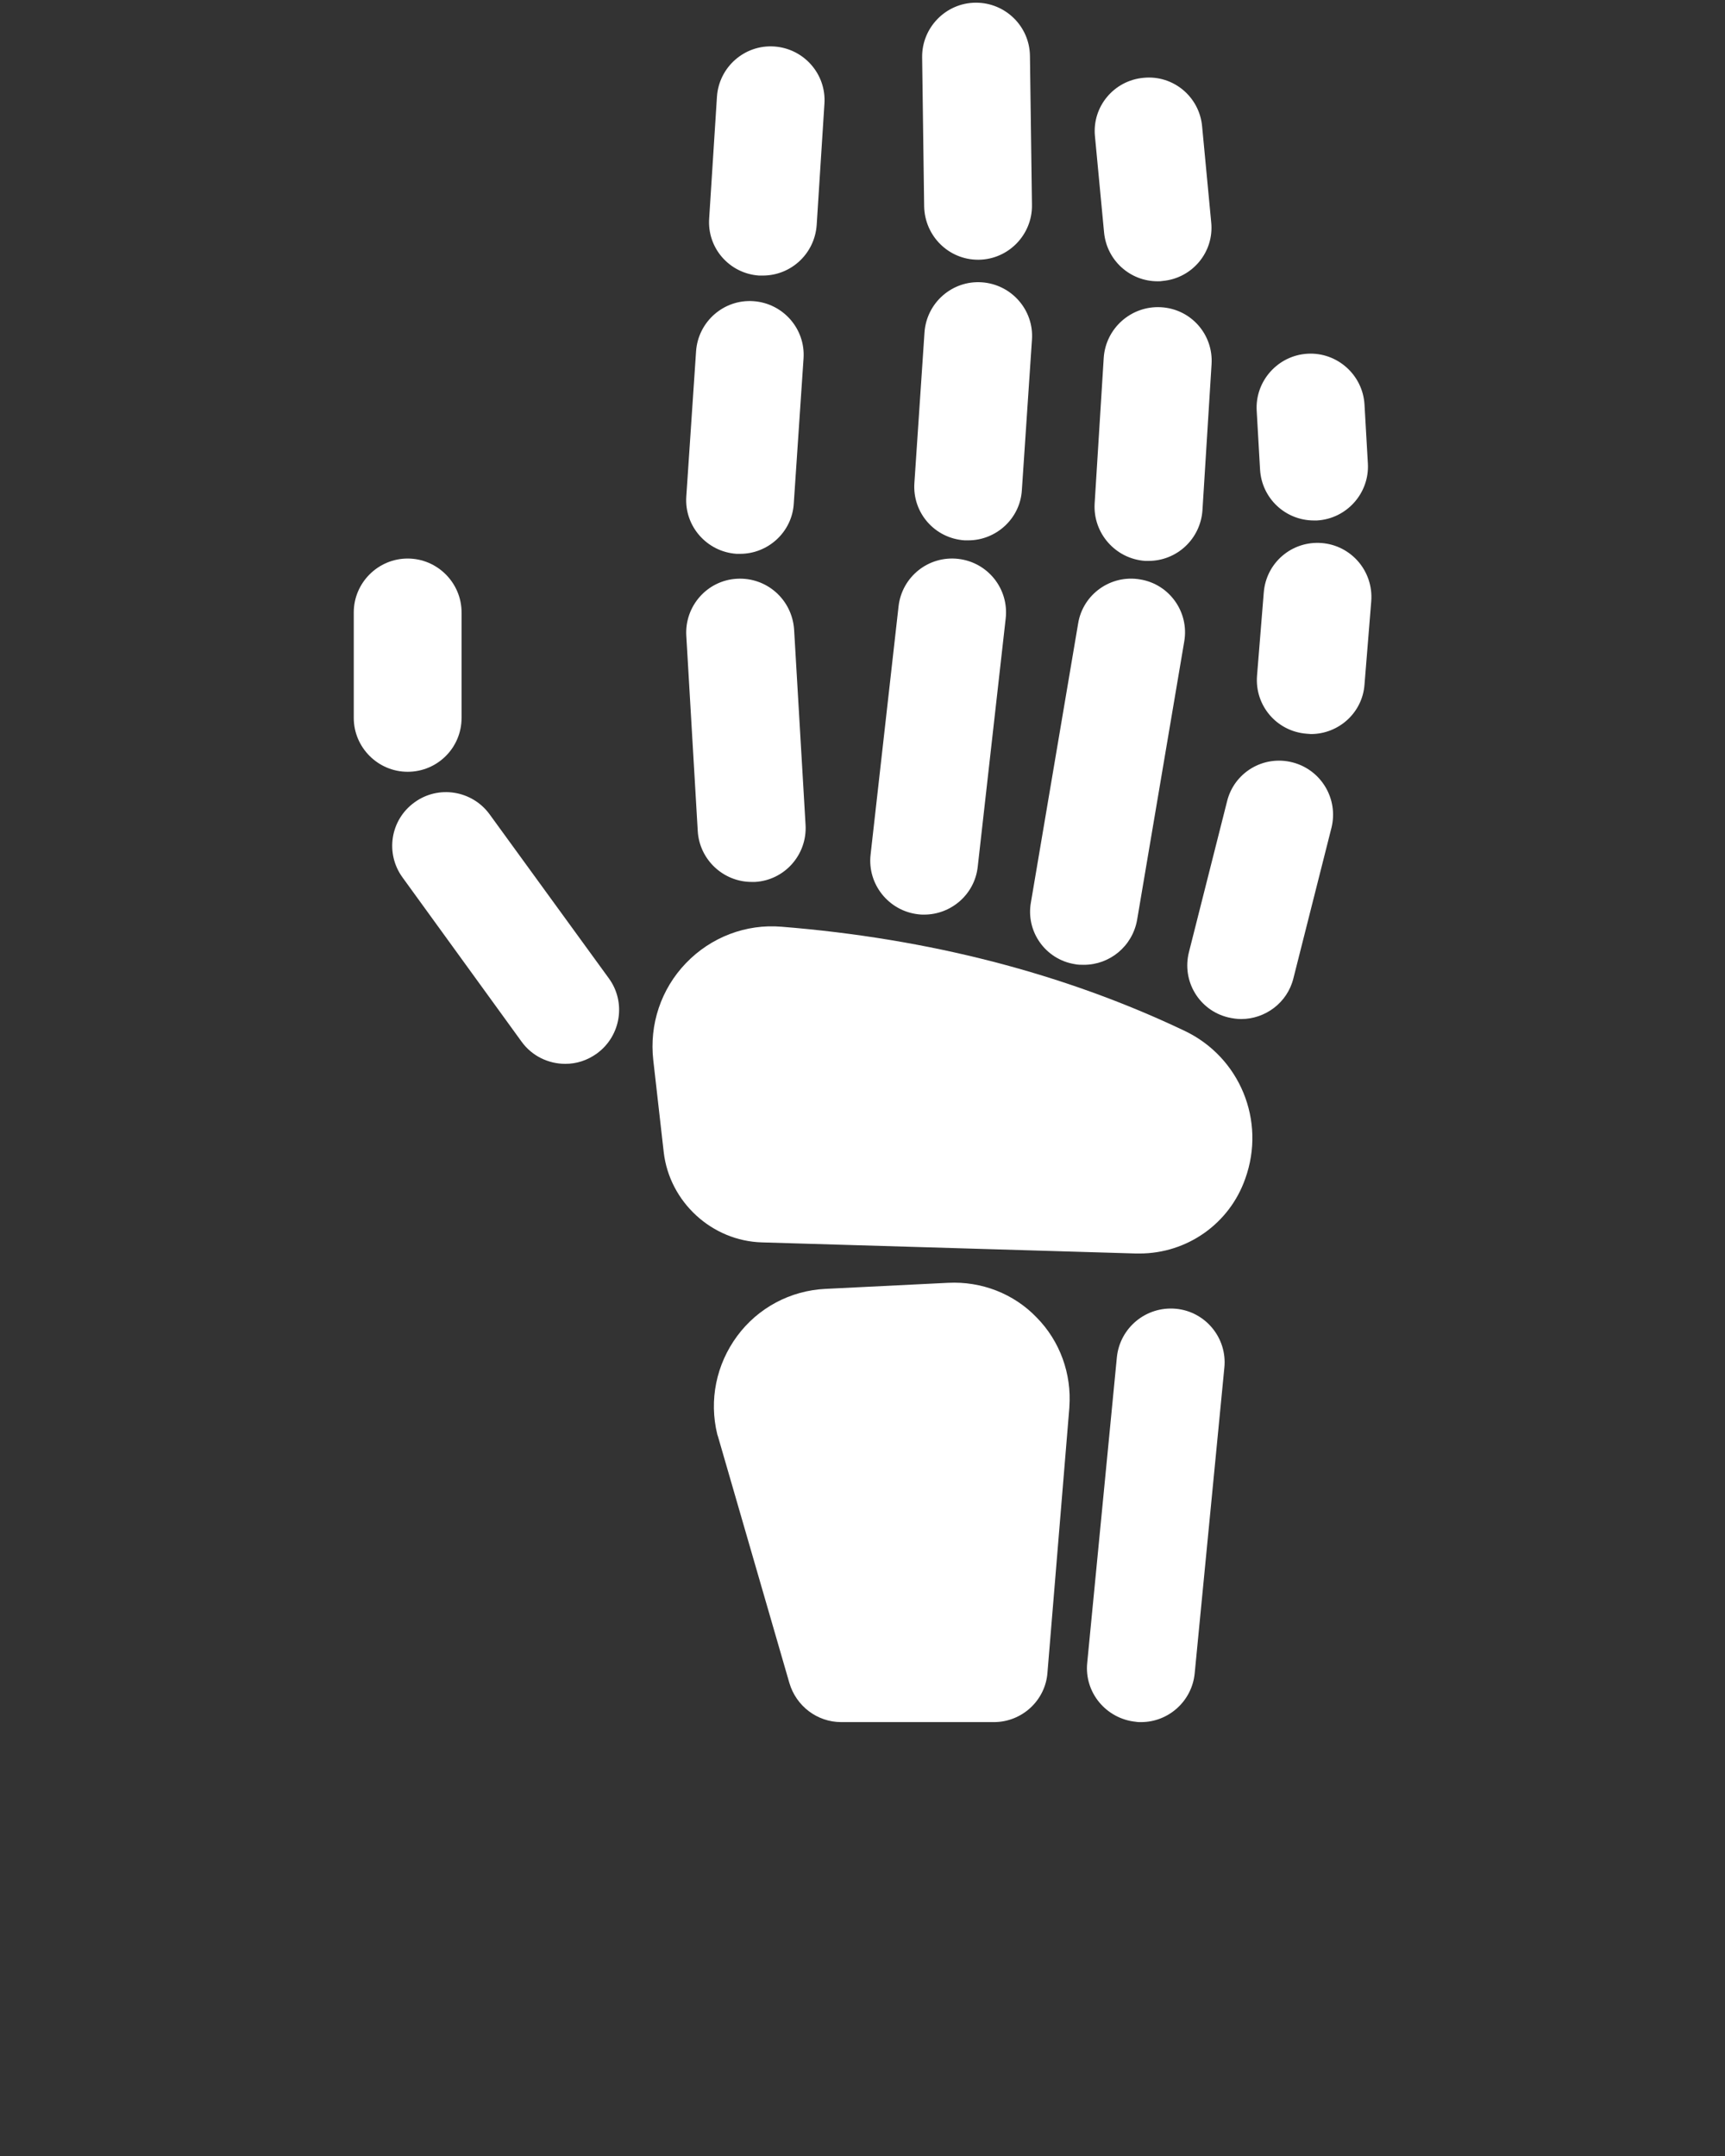 <?xml version="1.0" encoding="utf-8"?>
<!-- Generator: Adobe Illustrator 25.2.0, SVG Export Plug-In . SVG Version: 6.00 Build 0)  -->
<!DOCTYPE svg PUBLIC "-//W3C//DTD SVG 1.1//EN" "http://www.w3.org/Graphics/SVG/1.1/DTD/svg11.dtd">
<svg version="1.1" id="Calque_1" xmlns:x="http://ns.adobe.com/Extensibility/1.0/" xmlns:i="http://ns.adobe.com/AdobeIllustrator/10.0/" xmlns:graph="http://ns.adobe.com/Graphs/1.0/"
	 xmlns="http://www.w3.org/2000/svg" xmlns:xlink="http://www.w3.org/1999/xlink" x="0px" y="0px" viewBox="0 0 512 640"
	 style="enable-background:new 0 0 512 640;" xml:space="preserve">
<rect x="0" y="0" width="512" height="640" fill="#333333" stroke="none"/>
<style type="text/css">
	.st0{fill:#FFFFFF;}
</style>
<g>
	<g>
		<path class="st0" d="M281.4,380.8l-36.4,1.8c-10.4,0.5-20,5.6-26.2,14s-8.4,19-5.9,29.2c0.1,0.2,0.1,0.4,0.2,0.6l21.2,73.2
			c2,6.8,8.2,11.6,15.4,11.6H295c8.3,0,15.3-6.4,15.9-14.7l6.5-78.7c0-0.1,0-0.1,0-0.2c0.7-9.8-2.8-19.5-9.7-26.5
			C300.9,384,291.3,380.3,281.4,380.8z"/>
		<path class="st0" d="M349,388.5c-8.8-0.8-16.6,5.6-17.5,14.4l-8.8,90.7c-0.9,8.8,5.6,16.6,14.4,17.5c0.5,0.1,1,0.1,1.6,0.1
			c8.1,0,15.1-6.2,15.9-14.5l8.8-90.7C364.3,397.2,357.8,389.3,349,388.5z"/>
		<path class="st0" d="M351.6,306c-35.7-17-75.9-27.4-119.6-30.9c-10.6-0.9-21,3.1-28.4,10.8c-7.4,7.7-10.9,18.2-9.7,28.8L197,342
			c1.7,14.8,14.3,26.4,29.2,26.8l111,3.3c0.3,0,0.7,0,1,0c14.1,0,26.7-8.8,31.4-22.2C375.8,332.7,368,313.8,351.6,306z"/>
		<path class="st0" d="M145.3,241.7c-5.2-7.1-15.2-8.7-22.3-3.5c-7.2,5.2-8.7,15.2-3.5,22.3l35.3,48.7c3.1,4.3,8,6.6,13,6.6
			c3.3,0,6.5-1,9.4-3.1c7.1-5.2,8.7-15.2,3.5-22.3L145.3,241.7z"/>
		<path class="st0" d="M137,213.1v-31.3c0-8.8-7.2-16-16-16s-16,7.2-16,16v31.3c0,8.8,7.2,16,16,16S137,222,137,213.1z"/>
		<path class="st0" d="M218.7,171.8c-8.8,0.5-15.5,8.1-15,16.9l3.4,58c0.5,8.5,7.6,15.1,16,15.1c0.3,0,0.6,0,1,0
			c8.8-0.5,15.5-8.1,15-16.9l-3.4-58C235.1,178,227.6,171.3,218.7,171.8z"/>
		<path class="st0" d="M272.5,271.4c0.6,0.1,1.2,0.1,1.8,0.1c8,0,15-6,15.9-14.2l8.3-73.7c1-8.8-5.3-16.7-14.1-17.7
			c-8.8-1-16.7,5.3-17.7,14.1l-8.3,73.7C257.4,262.5,263.8,270.4,272.5,271.4z"/>
		<path class="st0" d="M319,286.2c0.9,0.2,1.8,0.2,2.7,0.2c7.7,0,14.4-5.5,15.8-13.3l14-82.7c1.5-8.7-4.4-17-13.1-18.4
			c-8.7-1.5-17,4.4-18.4,13.1l-14,82.7C304.4,276.5,310.3,284.8,319,286.2z"/>
		<path class="st0" d="M383.6,226.3c-8.6-2.2-17.3,3-19.4,11.6l-11.3,44.7c-2.2,8.6,3,17.3,11.6,19.4c1.3,0.3,2.6,0.5,3.9,0.5
			c7.1,0,13.7-4.8,15.5-12.1l11.3-44.7C397.3,237.2,392.2,228.5,383.6,226.3z"/>
		<path class="st0" d="M218.6,164.4c0.4,0,0.7,0,1.1,0c8.3,0,15.4-6.5,15.9-14.9l2.9-43.1c0.6-8.8-6.1-16.4-14.9-17
			c-8.8-0.6-16.4,6.1-17,14.9l-2.9,43.1C203.1,156.2,209.8,163.8,218.6,164.4z"/>
		<path class="st0" d="M225.3,81.8c0.4,0,0.7,0,1.1,0c8.4,0,15.4-6.5,16-15l2.3-36c0.6-8.8-6.1-16.4-14.9-17
			c-8.8-0.6-16.4,6.1-17,14.9l-2.3,36C209.8,73.6,216.5,81.2,225.3,81.8z"/>
		<path class="st0" d="M286.3,160.4c0.4,0,0.7,0,1.1,0c8.3,0,15.4-6.5,15.9-14.9l3-44.7c0.6-8.8-6.1-16.4-14.9-17
			c-8.8-0.6-16.4,6.1-17,14.9l-3,44.7C270.8,152.2,277.4,159.8,286.3,160.4z"/>
		<path class="st0" d="M290.3,77.1c0.1,0,0.2,0,0.2,0c8.8-0.1,15.9-7.4,15.8-16.2l-0.6-44.3c-0.1-8.8-7.3-15.8-16-15.8
			c-0.1,0-0.2,0-0.2,0c-8.8,0.1-15.9,7.4-15.8,16.2l0.6,44.3C274.5,70.1,281.6,77.1,290.3,77.1z"/>
		<path class="st0" d="M344.6,91.2c-8.8-0.5-16.4,6.2-17,15l-2.7,43.3c-0.5,8.8,6.2,16.4,15,17c0.3,0,0.7,0,1,0
			c8.4,0,15.4-6.5,16-15l2.7-43.3C360.2,99.3,353.5,91.7,344.6,91.2z"/>
		<path class="st0" d="M327.7,69c0.8,8.3,7.7,14.5,15.9,14.5c0.5,0,1,0,1.5-0.1c8.8-0.8,15.3-8.6,14.4-17.4l-2.7-28.5
			c-0.8-8.8-8.6-15.3-17.4-14.4c-8.8,0.8-15.3,8.6-14.4,17.4L327.7,69z"/>
		<path class="st0" d="M392.3,161.2c-8.8-0.7-16.5,5.8-17.2,14.7l-2,24.7c-0.7,8.8,5.8,16.5,14.7,17.2c0.4,0,0.9,0.1,1.3,0.1
			c8.2,0,15.3-6.3,15.9-14.7l2-24.7C407.7,169.6,401.1,161.9,392.3,161.2z"/>
		<path class="st0" d="M374,139.4c0.5,8.5,7.5,15.1,16,15.1c0.3,0,0.6,0,0.9,0c8.8-0.5,15.6-8.1,15.1-16.9l-1-17.5
			c-0.5-8.8-8.1-15.6-16.9-15.1c-8.8,0.5-15.6,8.1-15.1,16.9L374,139.4z"/>
	</g>
</g>
</svg>
